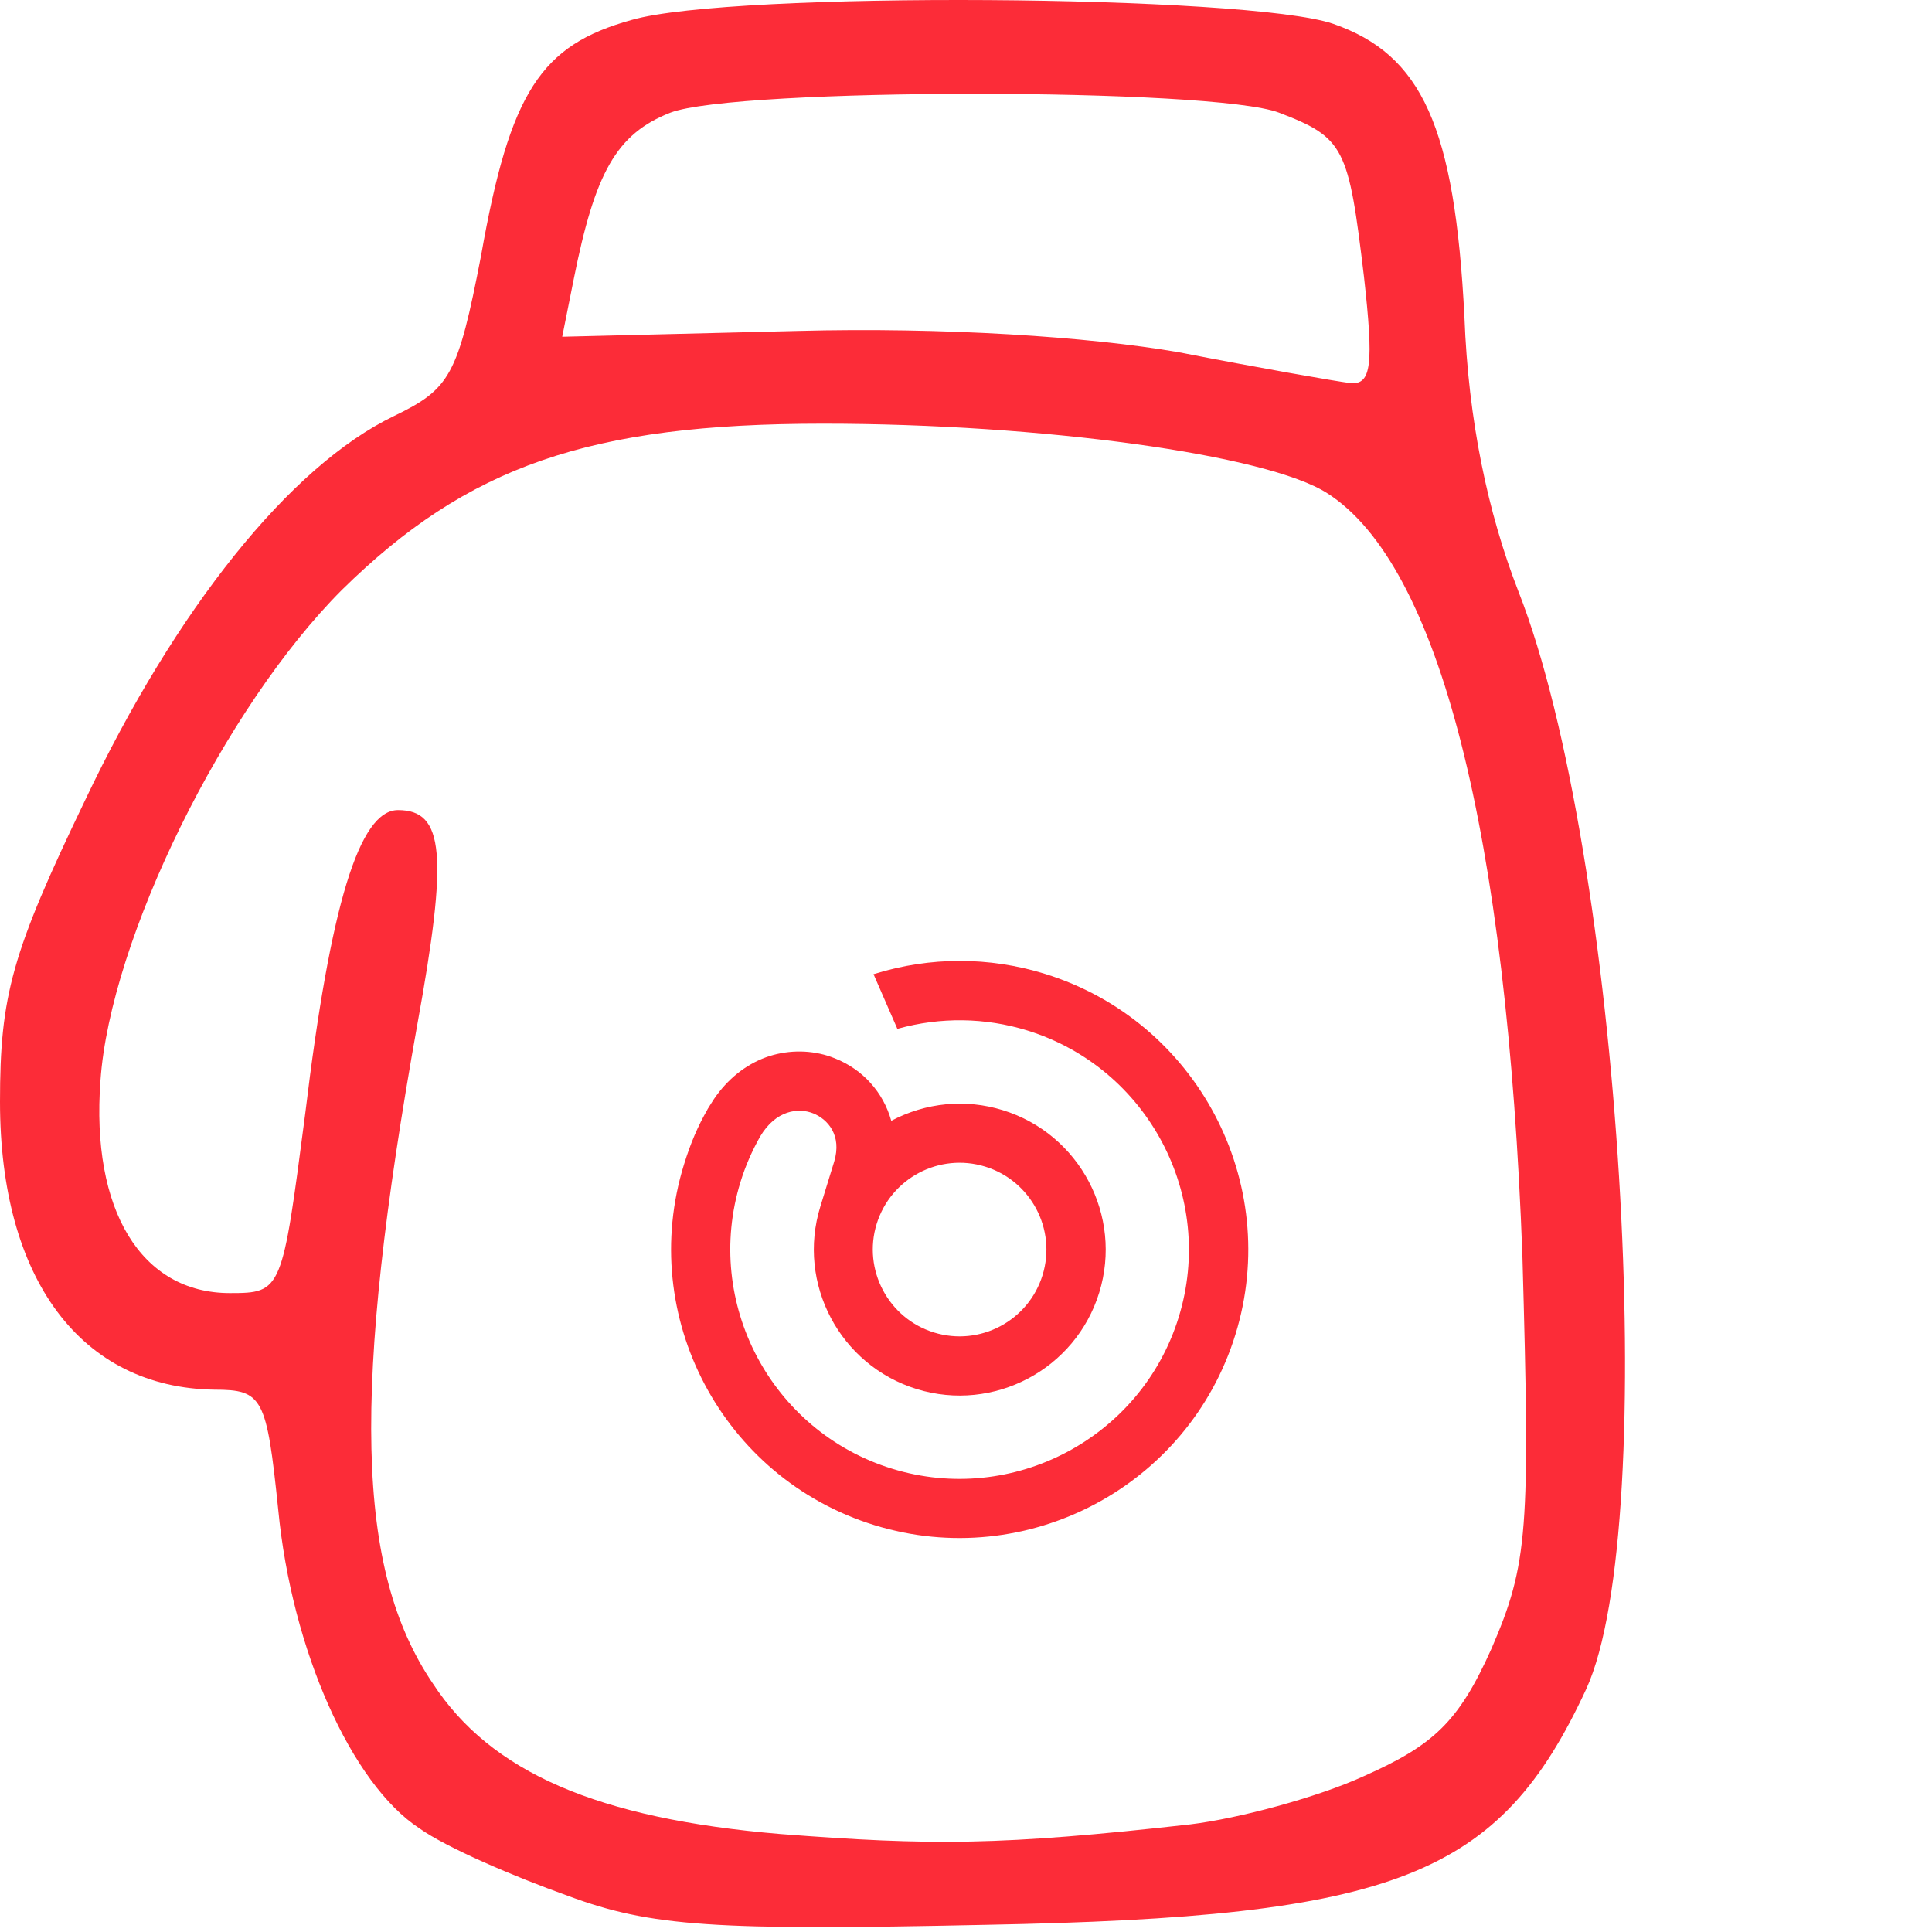<svg width="100" height="100" viewBox="0 0 100 100" fill="none" xmlns="http://www.w3.org/2000/svg">
<path d="M45.375 63.352C46.107 60.982 48.623 59.653 50.993 60.384C53.364 61.115 54.693 63.632 53.962 66.002C53.23 68.372 50.714 69.702 48.344 68.97C45.974 68.239 44.647 65.714 45.375 63.352ZM45.266 78.943C53.137 81.372 61.517 76.944 63.946 69.073C66.375 61.203 61.945 52.831 54.074 50.402C51.194 49.514 48.147 49.514 45.266 50.408L45.213 50.421L46.446 53.25L46.487 53.243C48.682 52.637 50.986 52.663 53.168 53.336C59.42 55.265 62.939 61.925 61.01 68.177C59.08 74.429 52.421 77.948 46.169 76.018C39.917 74.089 36.398 67.429 38.328 61.177C38.579 60.364 38.919 59.577 39.349 58.819C40.163 57.453 41.329 57.323 42.088 57.626C42.847 57.929 43.588 58.765 43.177 60.127L42.46 62.453C41.231 66.433 43.47 70.67 47.45 71.898C51.43 73.126 55.667 70.888 56.895 66.907C58.124 62.927 55.885 58.69 51.905 57.462C49.973 56.866 47.923 57.066 46.132 58.012C45.717 56.532 44.66 55.354 43.22 54.782C43.098 54.734 42.966 54.684 42.841 54.645C41.804 54.325 40.667 54.357 39.642 54.726C38.582 55.114 37.657 55.857 36.961 56.877C36.852 57.039 36.615 57.426 36.615 57.426L36.609 57.444C36.125 58.284 35.748 59.157 35.403 60.275C32.968 68.134 37.395 76.514 45.266 78.943Z" fill="#FC2C38"/>
<path d="M29.4 98.13C26.6 97.13 23.1 95.63 21.7 94.63C18.2 92.33 15.1 85.43 14.4 78.13C13.8 72.33 13.6 71.93 11.1 71.93C4.2 71.83 0 66.23 0 57.03C0 51.53 0.6 49.33 4.4 41.43C9.1 31.53 15 24.13 20.4 21.53C23.3 20.13 23.7 19.43 24.9 13.23C26.4 4.73 28 2.33 32.7 1.03C37.9 -0.47 64.6 -0.27 69 1.23C73.6 2.83 75.3 6.53 75.8 16.43C76 21.73 77 26.53 78.6 30.63C83.9 44.13 86 78.93 82.1 87.43C77.6 97.13 72.3 99.23 51 99.63C37 99.93 33.7 99.73 29.4 98.13ZM61.6 94.43C64.1 94.13 68.2 93.03 70.6 91.93C74.2 90.33 75.5 89.13 77.2 85.33C79.1 80.93 79.2 79.23 78.8 65.03C78 43.13 74.5 29.23 68.7 25.53C65.6 23.53 53.9 21.93 42.6 21.93C30.5 21.93 24.2 24.13 17.7 30.53C11.6 36.63 5.7 48.63 5.2 55.93C4.7 62.63 7.3 66.93 11.9 66.93C14.6 66.93 14.6 66.83 15.8 57.63C17.1 46.83 18.6 41.93 20.6 41.93C23 41.93 23.2 44.23 21.6 53.03C18.2 72.03 18.4 81.23 22.4 87.13C25.4 91.73 30.9 94.13 40.4 94.93C48.2 95.53 51.8 95.53 61.6 94.43ZM70.6 14.33C69.8 7.63 69.6 7.13 66.2 5.83C62.8 4.53 38.1 4.53 34.7 5.83C31.9 6.93 30.8 8.93 29.7 14.43L29.1 17.43L41.3 17.13C48.8 16.93 56.4 17.43 61 18.23C65.1 19.03 69.1 19.73 69.9 19.83C71 19.93 71.1 18.83 70.6 14.33Z" fill="#FC2C38"/>
</svg>




